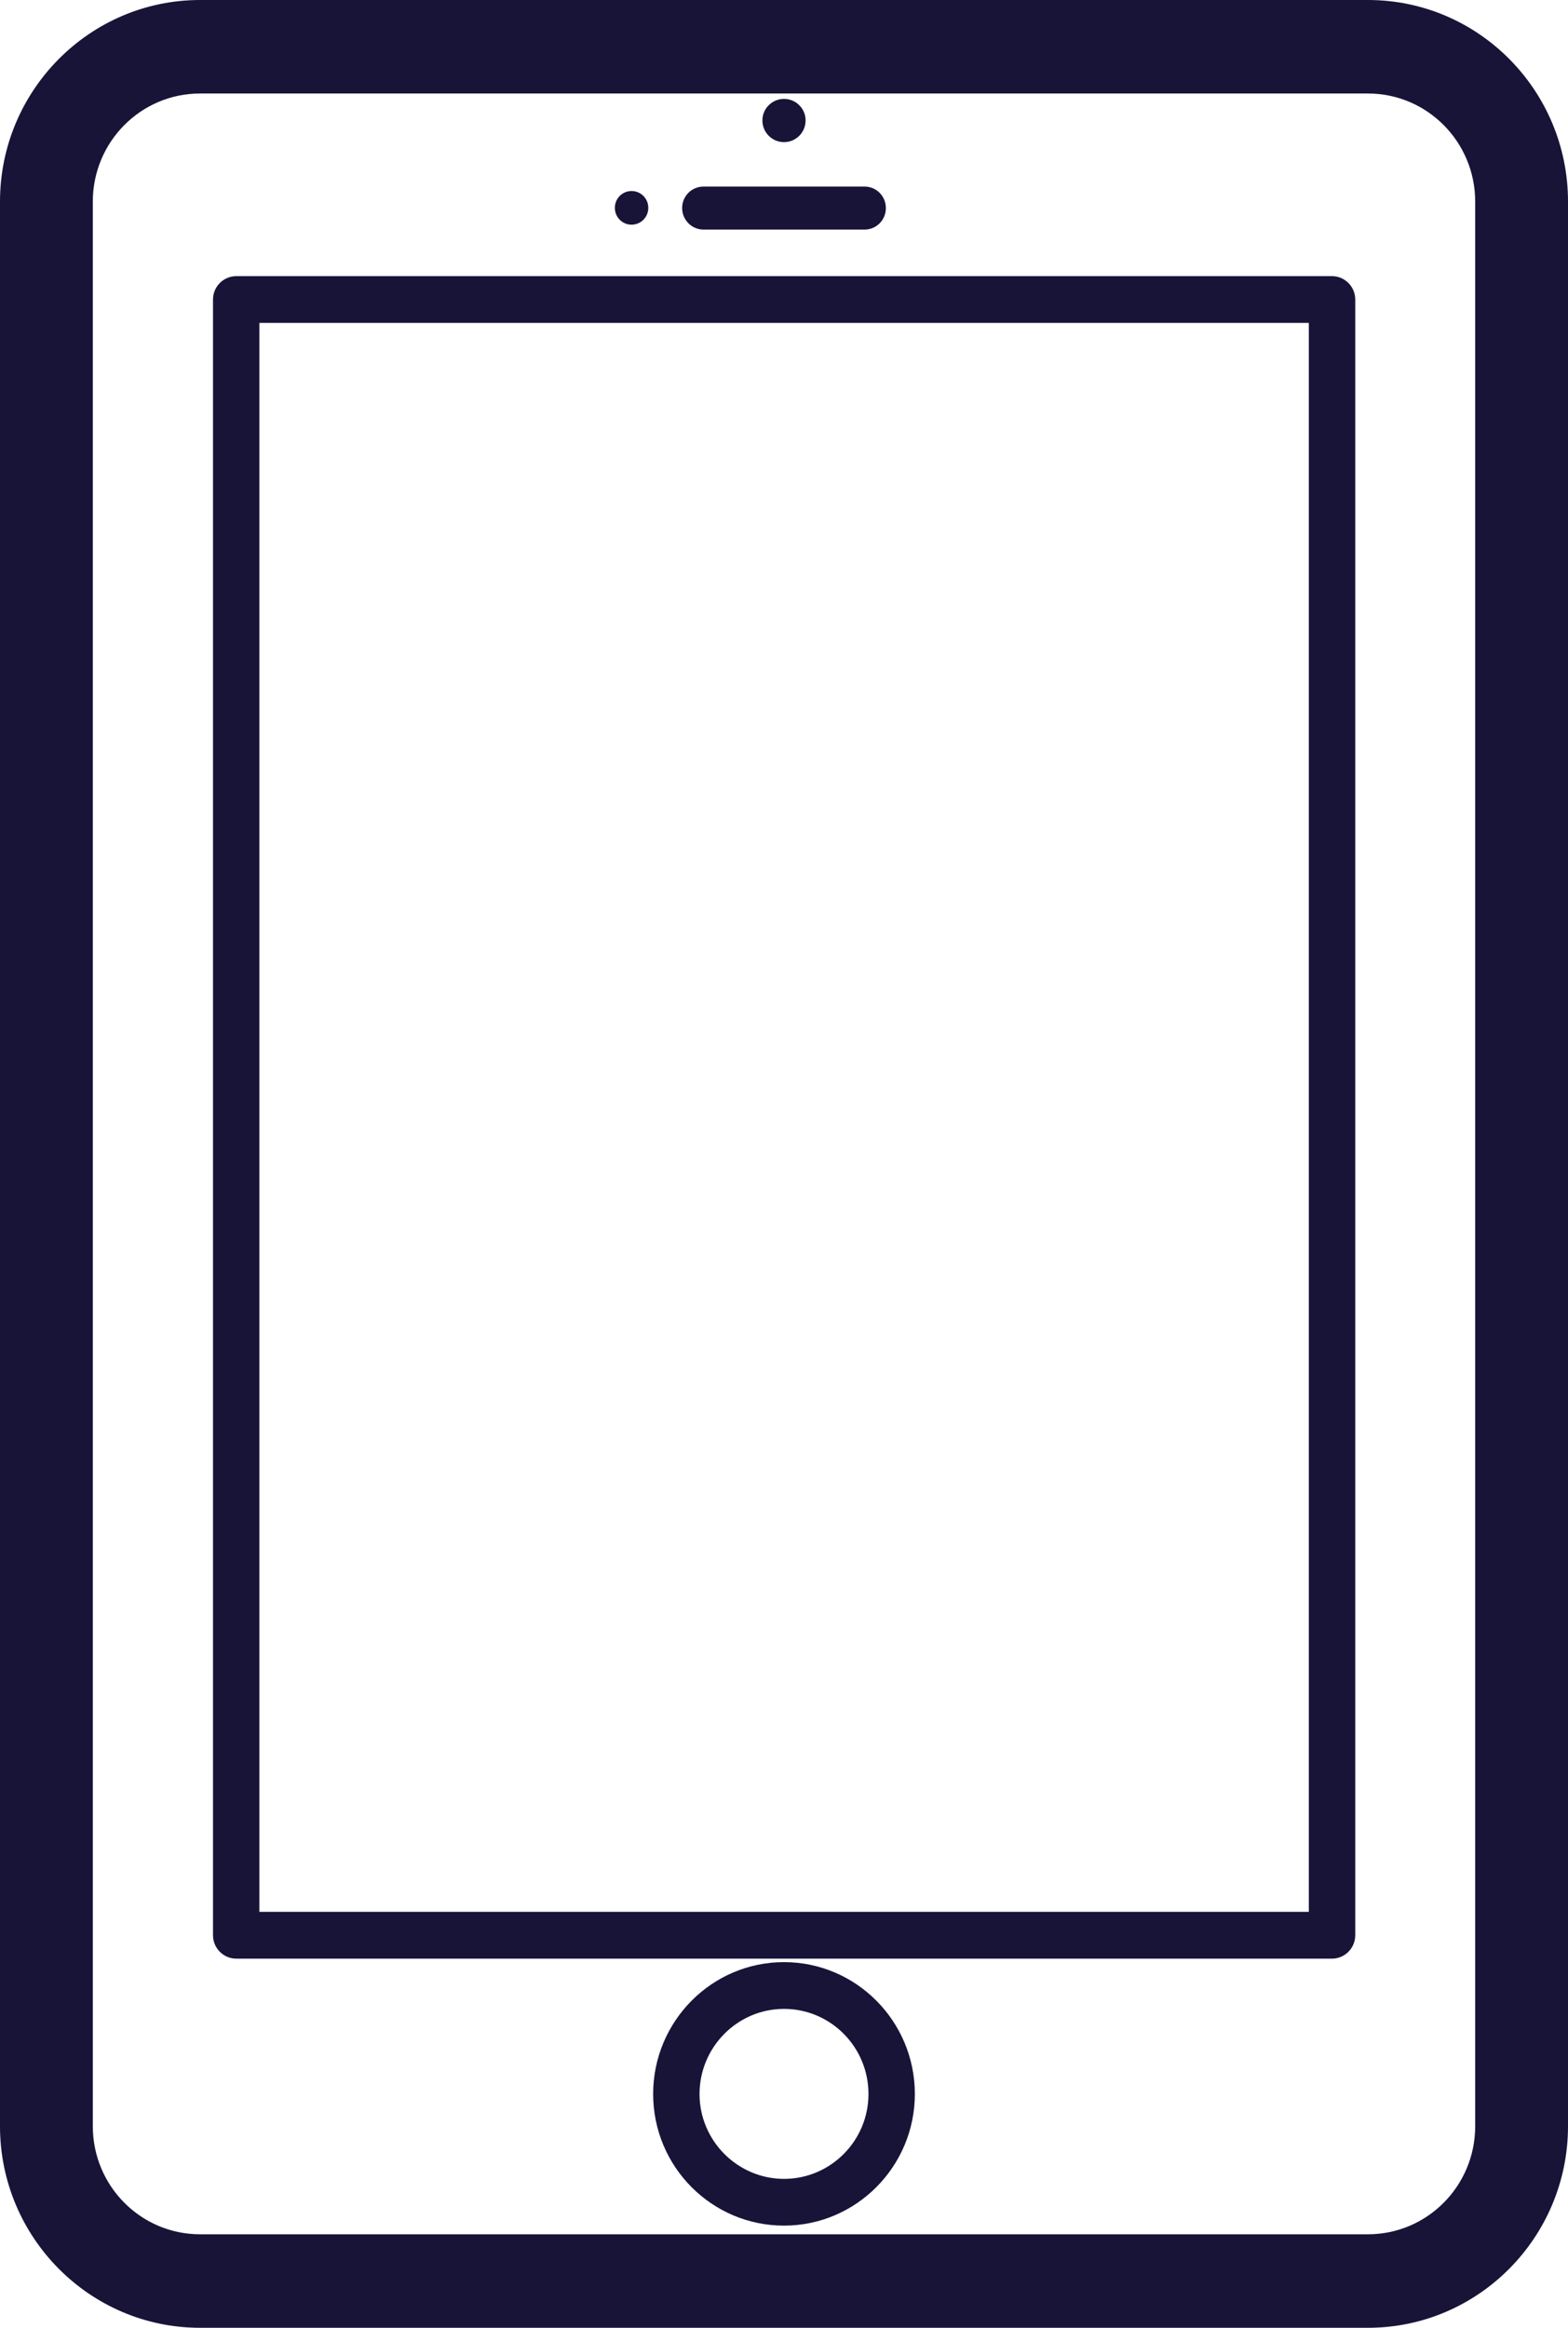 <svg width="31" height="46" viewBox="0 0 31 46" fill="none" xmlns="http://www.w3.org/2000/svg">
<path d="M27.046 0H3.954C1.775 0 0 1.788 0 3.983V42.017C0 44.212 1.775 46 3.954 46H27.046C29.225 46 31 44.212 31 42.017V3.983C31 1.788 29.229 0 27.046 0ZM29.165 42.017C29.165 43.196 28.216 44.152 27.046 44.152H3.954C2.784 44.152 1.835 43.196 1.835 42.017V3.983C1.835 2.805 2.784 1.848 3.954 1.848H27.046C28.216 1.848 29.165 2.805 29.165 3.983V42.017Z" fill="#181438"/>
<path d="M15.5 2.809C15.734 2.809 15.927 2.62 15.927 2.379C15.927 2.144 15.734 1.954 15.5 1.954C15.266 1.954 15.073 2.144 15.073 2.379C15.073 2.62 15.266 2.809 15.5 2.809Z" fill="#181438"/>
<path d="M13.908 4.537H17.092C17.326 4.537 17.514 4.348 17.514 4.112C17.514 3.876 17.326 3.687 17.092 3.687H13.908C13.674 3.687 13.486 3.876 13.486 4.112C13.486 4.343 13.674 4.537 13.908 4.537Z" fill="#181438"/>
<path d="M12.486 4.44C12.67 4.44 12.817 4.292 12.817 4.107C12.817 3.923 12.67 3.775 12.486 3.775C12.303 3.775 12.156 3.923 12.156 4.107C12.156 4.292 12.303 4.44 12.486 4.44Z" fill="#181438"/>
<path d="M15.5 38.774C14.073 38.774 12.913 39.943 12.913 41.38C12.913 42.817 14.073 43.981 15.5 43.981C16.927 43.981 18.087 42.812 18.087 41.38C18.087 39.943 16.927 38.774 15.5 38.774ZM15.5 43.057C14.583 43.057 13.83 42.304 13.83 41.38C13.83 40.456 14.578 39.698 15.5 39.698C16.422 39.698 17.17 40.451 17.17 41.38C17.17 42.304 16.422 43.057 15.5 43.057Z" fill="#181438"/>
<path d="M26.335 5.457H4.67C4.417 5.457 4.211 5.665 4.211 5.919V38.242C4.211 38.497 4.417 38.705 4.67 38.705H26.335C26.587 38.705 26.794 38.497 26.794 38.242V5.919C26.794 5.665 26.587 5.457 26.335 5.457ZM25.876 37.78H5.128V6.381H25.876V37.78Z" fill="#181438"/>
</svg>
